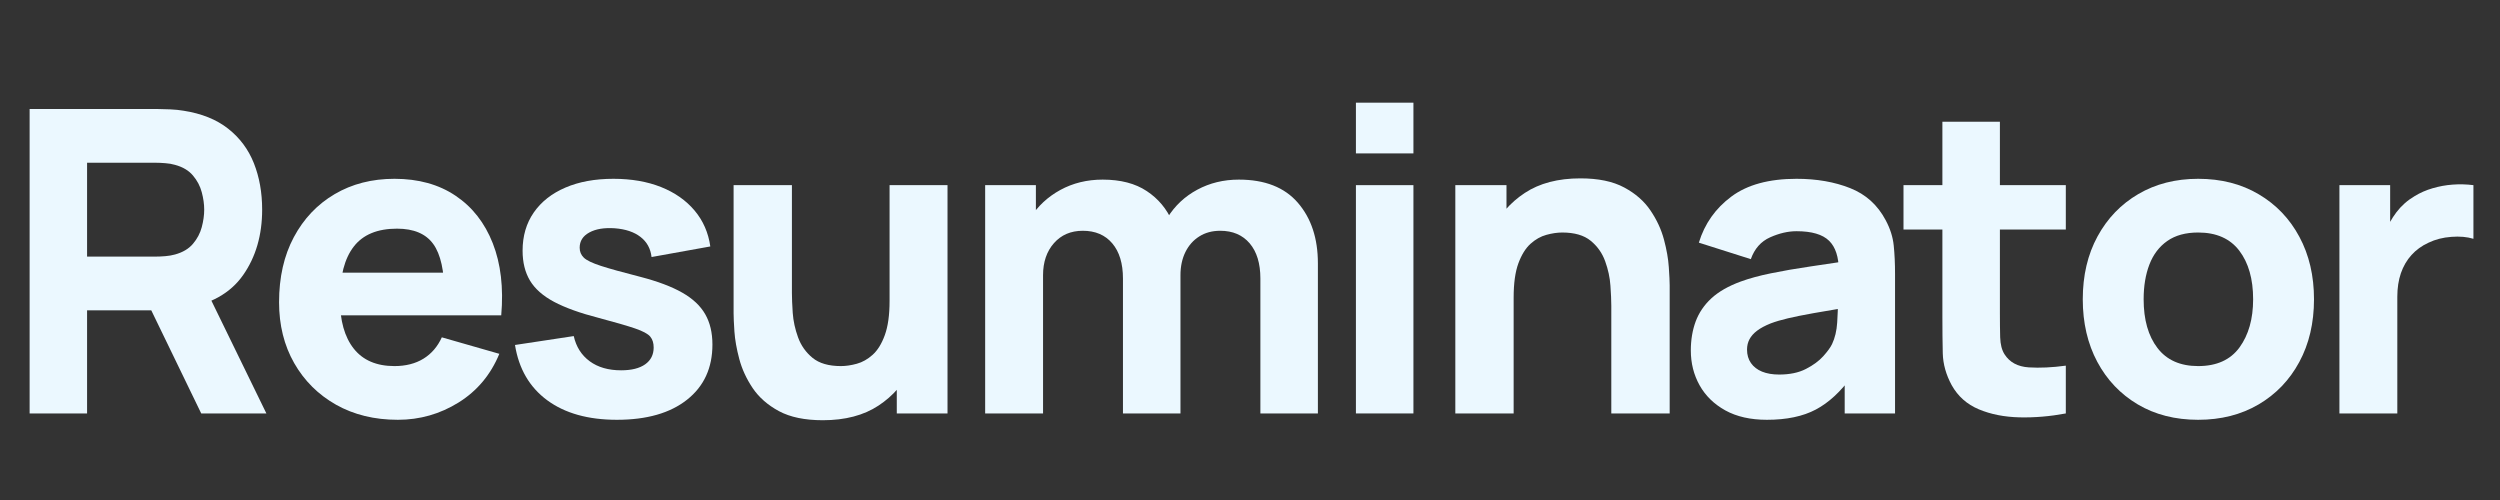 <?xml version="1.0" encoding="UTF-8"?>
<svg xmlns="http://www.w3.org/2000/svg" xmlns:xlink="http://www.w3.org/1999/xlink" width="720pt" height="144pt" viewBox="0 0 720 144" version="1.2">
<rect x="0" y="0" width="720" height="144" fill="#333333" stroke="none"/>
<defs>
<g>
<symbol overflow="visible" id="glyph0-0">
<path style="stroke:none;" d="M 12.172 0 L 12.172 -6.938 L 77.938 -6.938 L 77.938 0 Z M 12.172 -8.766 L 12.172 -13.641 L 77.938 -13.641 L 77.938 -8.766 Z M 12.172 -15.828 L 12.172 -20.328 L 77.938 -20.328 L 77.938 -15.828 Z M 12.172 -22.766 L 12.172 -27.031 L 77.938 -27.031 L 77.938 -22.766 Z M 12.172 -29.828 L 12.172 -33.844 L 77.938 -33.844 L 77.938 -29.828 Z M 12.172 -36.891 L 12.172 -40.547 L 77.938 -40.547 L 77.938 -36.891 Z M 12.172 -43.828 L 12.172 -47.25 L 77.938 -47.25 L 77.938 -43.828 Z M 12.172 -51.016 L 12.172 -53.938 L 77.938 -53.938 L 77.938 -51.016 Z M 12.172 -57.953 L 12.172 -60.641 L 77.938 -60.641 L 77.938 -57.953 Z M 12.172 -64.906 L 12.172 -67.453 L 77.938 -67.453 L 77.938 -64.906 Z M 12.172 -72.078 L 12.172 -74.281 L 77.938 -74.281 L 77.938 -72.078 Z M 12.172 -79.031 L 12.172 -80.969 L 77.938 -80.969 L 77.938 -79.031 Z M 12.172 -86.094 L 12.172 -87.672 L 77.938 -87.672 L 77.938 -86.094 Z M 12.172 -86.094 "/>
</symbol>
<symbol overflow="visible" id="glyph0-1">
<path style="stroke:none;" d="M 8.531 0 L 8.531 -87.672 L 45.547 -87.672 C 46.391 -87.672 47.531 -87.641 48.969 -87.578 C 50.414 -87.516 51.707 -87.383 52.844 -87.188 C 58.082 -86.375 62.375 -84.645 65.719 -82 C 69.07 -79.363 71.539 -76.047 73.125 -72.047 C 74.707 -68.055 75.5 -63.602 75.5 -58.688 C 75.5 -51.344 73.672 -45.062 70.016 -39.844 C 66.359 -34.633 60.633 -31.422 52.844 -30.203 L 45.547 -29.703 L 25.078 -29.703 L 25.078 0 Z M 57.953 0 L 40.672 -35.672 L 57.719 -38.969 L 76.719 0 Z M 25.078 -45.172 L 44.812 -45.172 C 45.664 -45.172 46.598 -45.211 47.609 -45.297 C 48.617 -45.379 49.551 -45.539 50.406 -45.781 C 52.645 -46.395 54.367 -47.422 55.578 -48.859 C 56.797 -50.297 57.641 -51.895 58.109 -53.656 C 58.578 -55.426 58.812 -57.102 58.812 -58.688 C 58.812 -60.27 58.578 -61.941 58.109 -63.703 C 57.641 -65.473 56.797 -67.078 55.578 -68.516 C 54.367 -69.961 52.645 -70.988 50.406 -71.594 C 49.551 -71.844 48.617 -72.004 47.609 -72.078 C 46.598 -72.16 45.664 -72.203 44.812 -72.203 L 25.078 -72.203 Z M 25.078 -45.172 "/>
</symbol>
<symbol overflow="visible" id="glyph0-2">
<path style="stroke:none;" d="M 39.094 1.828 C 32.352 1.828 26.414 0.379 21.281 -2.516 C 16.145 -5.422 12.125 -9.422 9.219 -14.516 C 6.32 -19.609 4.875 -25.445 4.875 -32.031 C 4.875 -39.207 6.289 -45.453 9.125 -50.766 C 11.969 -56.086 15.883 -60.219 20.875 -63.156 C 25.875 -66.102 31.617 -67.578 38.109 -67.578 C 45.016 -67.578 50.879 -65.953 55.703 -62.703 C 60.535 -59.461 64.109 -54.898 66.422 -49.016 C 68.734 -43.129 69.547 -36.207 68.859 -28.25 L 52.484 -28.25 L 52.484 -34.344 C 52.484 -41.039 51.414 -45.859 49.281 -48.797 C 47.156 -51.742 43.676 -53.219 38.844 -53.219 C 33.195 -53.219 29.047 -51.5 26.391 -48.062 C 23.734 -44.633 22.406 -39.57 22.406 -32.875 C 22.406 -26.75 23.734 -22.008 26.391 -18.656 C 29.047 -15.312 32.953 -13.641 38.109 -13.641 C 41.359 -13.641 44.141 -14.348 46.453 -15.766 C 48.766 -17.191 50.531 -19.242 51.75 -21.922 L 68.312 -17.172 C 65.832 -11.16 61.922 -6.488 56.578 -3.156 C 51.242 0.164 45.414 1.828 39.094 1.828 Z M 17.297 -28.25 L 17.297 -40.547 L 60.875 -40.547 L 60.875 -28.25 Z M 17.297 -28.25 "/>
</symbol>
<symbol overflow="visible" id="glyph0-3">
<path style="stroke:none;" d="M 34.219 1.828 C 25.938 1.828 19.25 -0.047 14.156 -3.797 C 9.062 -7.555 5.969 -12.863 4.875 -19.719 L 21.797 -22.281 C 22.484 -19.195 24.016 -16.781 26.391 -15.031 C 28.766 -13.289 31.781 -12.422 35.438 -12.422 C 38.438 -12.422 40.75 -13 42.375 -14.156 C 44 -15.312 44.812 -16.926 44.812 -19 C 44.812 -20.289 44.484 -21.332 43.828 -22.125 C 43.18 -22.914 41.734 -23.695 39.484 -24.469 C 37.234 -25.238 33.734 -26.254 28.984 -27.516 C 23.617 -28.898 19.332 -30.441 16.125 -32.141 C 12.926 -33.848 10.613 -35.891 9.188 -38.266 C 7.77 -40.641 7.062 -43.508 7.062 -46.875 C 7.062 -51.102 8.133 -54.77 10.281 -57.875 C 12.438 -60.977 15.473 -63.367 19.391 -65.047 C 23.305 -66.734 27.922 -67.578 33.234 -67.578 C 38.391 -67.578 42.957 -66.785 46.938 -65.203 C 50.914 -63.617 54.133 -61.363 56.594 -58.438 C 59.051 -55.52 60.562 -52.07 61.125 -48.094 L 44.203 -45.047 C 43.922 -47.484 42.863 -49.41 41.031 -50.828 C 39.207 -52.254 36.734 -53.086 33.609 -53.328 C 30.566 -53.535 28.117 -53.129 26.266 -52.109 C 24.422 -51.098 23.5 -49.641 23.5 -47.734 C 23.5 -46.598 23.895 -45.645 24.688 -44.875 C 25.477 -44.102 27.117 -43.312 29.609 -42.5 C 32.109 -41.688 35.914 -40.629 41.031 -39.328 C 46.031 -38.023 50.039 -36.508 53.062 -34.781 C 56.082 -33.062 58.281 -30.992 59.656 -28.578 C 61.039 -26.172 61.734 -23.258 61.734 -19.844 C 61.734 -13.102 59.297 -7.805 54.422 -3.953 C 49.555 -0.098 42.82 1.828 34.219 1.828 Z M 34.219 1.828 "/>
</symbol>
<symbol overflow="visible" id="glyph0-4">
<path style="stroke:none;" d="M 33 1.953 C 27.844 1.953 23.641 1.082 20.391 -0.656 C 17.148 -2.406 14.625 -4.617 12.812 -7.297 C 11.008 -9.984 9.723 -12.773 8.953 -15.672 C 8.18 -18.578 7.711 -21.227 7.547 -23.625 C 7.391 -26.02 7.312 -27.766 7.312 -28.859 L 7.312 -65.75 L 24.109 -65.75 L 24.109 -34.703 C 24.109 -33.203 24.188 -31.285 24.344 -28.953 C 24.508 -26.617 25.02 -24.273 25.875 -21.922 C 26.727 -19.566 28.117 -17.598 30.047 -16.016 C 31.973 -14.43 34.703 -13.641 38.234 -13.641 C 39.648 -13.641 41.172 -13.863 42.797 -14.312 C 44.422 -14.758 45.941 -15.617 47.359 -16.891 C 48.785 -18.172 49.953 -20.055 50.859 -22.547 C 51.773 -25.047 52.234 -28.328 52.234 -32.391 L 61.734 -27.891 C 61.734 -22.691 60.676 -17.816 58.562 -13.266 C 56.457 -8.723 53.281 -5.051 49.031 -2.25 C 44.789 0.551 39.445 1.953 33 1.953 Z M 54.312 0 L 54.312 -21.797 L 52.234 -21.797 L 52.234 -65.75 L 68.922 -65.75 L 68.922 0 Z M 54.312 0 "/>
</symbol>
<symbol overflow="visible" id="glyph0-5">
<path style="stroke:none;" d="M 87.672 0 L 87.672 -38.844 C 87.672 -43.188 86.645 -46.566 84.594 -48.984 C 82.539 -51.398 79.711 -52.609 76.109 -52.609 C 73.797 -52.609 71.785 -52.066 70.078 -50.984 C 68.367 -49.91 67.035 -48.41 66.078 -46.484 C 65.129 -44.555 64.656 -42.332 64.656 -39.812 L 57.719 -44.438 C 57.719 -48.945 58.781 -52.926 60.906 -56.375 C 63.039 -59.82 65.906 -62.508 69.5 -64.438 C 73.094 -66.375 77.082 -67.344 81.469 -67.344 C 88.969 -67.344 94.633 -65.117 98.469 -60.672 C 102.312 -56.223 104.234 -50.41 104.234 -43.234 L 104.234 0 Z M 8.406 0 L 8.406 -65.75 L 23.016 -65.75 L 23.016 -43.953 L 25.078 -43.953 L 25.078 0 Z M 48.094 0 L 48.094 -38.844 C 48.094 -43.188 47.066 -46.566 45.016 -48.984 C 42.973 -51.398 40.145 -52.609 36.531 -52.609 C 33.082 -52.609 30.312 -51.422 28.219 -49.047 C 26.125 -46.672 25.078 -43.594 25.078 -39.812 L 18.141 -44.688 C 18.141 -48.988 19.211 -52.844 21.359 -56.25 C 23.516 -59.664 26.41 -62.367 30.047 -64.359 C 33.68 -66.348 37.75 -67.344 42.25 -67.344 C 47.406 -67.344 51.633 -66.242 54.938 -64.047 C 58.25 -61.859 60.695 -58.938 62.281 -55.281 C 63.863 -51.625 64.656 -47.609 64.656 -43.234 L 64.656 0 Z M 48.094 0 "/>
</symbol>
<symbol overflow="visible" id="glyph0-6">
<path style="stroke:none;" d="M 9.734 -74.891 L 9.734 -89.5 L 26.297 -89.5 L 26.297 -74.891 Z M 9.734 0 L 9.734 -65.75 L 26.297 -65.75 L 26.297 0 Z M 9.734 0 "/>
</symbol>
<symbol overflow="visible" id="glyph0-7">
<path style="stroke:none;" d="M 53.328 0 L 53.328 -31.047 C 53.328 -32.547 53.242 -34.461 53.078 -36.797 C 52.922 -39.129 52.414 -41.473 51.562 -43.828 C 50.719 -46.18 49.328 -48.148 47.391 -49.734 C 45.461 -51.316 42.734 -52.109 39.203 -52.109 C 37.785 -52.109 36.266 -51.883 34.641 -51.438 C 33.016 -51 31.488 -50.141 30.062 -48.859 C 28.645 -47.578 27.477 -45.695 26.562 -43.219 C 25.656 -40.75 25.203 -37.461 25.203 -33.359 L 15.703 -37.875 C 15.703 -43.062 16.758 -47.926 18.875 -52.469 C 20.988 -57.02 24.164 -60.695 28.406 -63.5 C 32.645 -66.301 37.988 -67.703 44.438 -67.703 C 49.594 -67.703 53.797 -66.828 57.047 -65.078 C 60.297 -63.336 62.82 -61.125 64.625 -58.438 C 66.438 -55.758 67.727 -52.969 68.5 -50.062 C 69.27 -47.164 69.734 -44.52 69.891 -42.125 C 70.055 -39.727 70.141 -37.984 70.141 -36.891 L 70.141 0 Z M 8.406 0 L 8.406 -65.75 L 23.141 -65.75 L 23.141 -43.953 L 25.203 -43.953 L 25.203 0 Z M 8.406 0 "/>
</symbol>
<symbol overflow="visible" id="glyph0-8">
<path style="stroke:none;" d="M 26.781 1.828 C 22.07 1.828 18.082 0.926 14.812 -0.875 C 11.551 -2.688 9.078 -5.102 7.391 -8.125 C 5.711 -11.145 4.875 -14.484 4.875 -18.141 C 4.875 -21.18 5.336 -23.961 6.266 -26.484 C 7.203 -29.004 8.711 -31.227 10.797 -33.156 C 12.891 -35.082 15.703 -36.691 19.234 -37.984 C 21.672 -38.879 24.57 -39.672 27.938 -40.359 C 31.312 -41.055 35.129 -41.719 39.391 -42.344 C 43.648 -42.969 48.336 -43.664 53.453 -44.438 L 47.484 -41.156 C 47.484 -45.051 46.551 -47.91 44.688 -49.734 C 42.82 -51.566 39.695 -52.484 35.312 -52.484 C 32.875 -52.484 30.336 -51.895 27.703 -50.719 C 25.066 -49.539 23.219 -47.445 22.156 -44.438 L 7.188 -49.188 C 8.852 -54.633 11.977 -59.062 16.562 -62.469 C 21.145 -65.875 27.395 -67.578 35.312 -67.578 C 41.113 -67.578 46.266 -66.68 50.766 -64.891 C 55.273 -63.109 58.688 -60.023 61 -55.641 C 62.301 -53.211 63.07 -50.781 63.312 -48.344 C 63.562 -45.906 63.688 -43.188 63.688 -40.188 L 63.688 0 L 49.188 0 L 49.188 -13.516 L 51.266 -10.719 C 48.055 -6.289 44.594 -3.094 40.875 -1.125 C 37.164 0.844 32.469 1.828 26.781 1.828 Z M 30.312 -11.203 C 33.363 -11.203 35.93 -11.738 38.016 -12.812 C 40.109 -13.883 41.773 -15.109 43.016 -16.484 C 44.254 -17.867 45.098 -19.031 45.547 -19.969 C 46.391 -21.75 46.883 -23.828 47.031 -26.203 C 47.176 -28.578 47.25 -30.555 47.25 -32.141 L 52.109 -30.922 C 47.203 -30.109 43.223 -29.426 40.172 -28.875 C 37.129 -28.332 34.676 -27.836 32.812 -27.391 C 30.945 -26.953 29.305 -26.469 27.891 -25.938 C 26.266 -25.289 24.953 -24.586 23.953 -23.828 C 22.961 -23.078 22.234 -22.254 21.766 -21.359 C 21.297 -20.473 21.062 -19.484 21.062 -18.391 C 21.062 -16.891 21.438 -15.598 22.188 -14.516 C 22.938 -13.441 24 -12.617 25.375 -12.047 C 26.758 -11.484 28.406 -11.203 30.312 -11.203 Z M 30.312 -11.203 "/>
</symbol>
<symbol overflow="visible" id="glyph0-9">
<path style="stroke:none;" d="M 47.969 0 C 43.426 0.852 38.973 1.227 34.609 1.125 C 30.242 1.02 26.348 0.25 22.922 -1.188 C 19.492 -2.625 16.883 -4.945 15.094 -8.156 C 13.469 -11.156 12.613 -14.207 12.531 -17.312 C 12.457 -20.426 12.422 -23.953 12.422 -27.891 L 12.422 -84.016 L 28.984 -84.016 L 28.984 -28.859 C 28.984 -26.297 29.008 -23.988 29.062 -21.938 C 29.125 -19.895 29.539 -18.266 30.312 -17.047 C 31.781 -14.734 34.113 -13.473 37.312 -13.266 C 40.52 -13.066 44.07 -13.234 47.969 -13.766 Z M 1.219 -52.969 L 1.219 -65.75 L 47.969 -65.75 L 47.969 -52.969 Z M 1.219 -52.969 "/>
</symbol>
<symbol overflow="visible" id="glyph0-10">
<path style="stroke:none;" d="M 38.109 1.828 C 31.492 1.828 25.691 0.348 20.703 -2.609 C 15.711 -5.578 11.828 -9.664 9.047 -14.875 C 6.266 -20.094 4.875 -26.094 4.875 -32.875 C 4.875 -39.738 6.289 -45.773 9.125 -50.984 C 11.969 -56.203 15.883 -60.27 20.875 -63.188 C 25.875 -66.113 31.617 -67.578 38.109 -67.578 C 44.723 -67.578 50.535 -66.094 55.547 -63.125 C 60.566 -60.164 64.473 -56.078 67.266 -50.859 C 70.066 -45.648 71.469 -39.656 71.469 -32.875 C 71.469 -26.051 70.055 -20.031 67.234 -14.812 C 64.422 -9.602 60.504 -5.523 55.484 -2.578 C 50.473 0.359 44.68 1.828 38.109 1.828 Z M 38.109 -13.641 C 43.43 -13.641 47.398 -15.43 50.016 -19.016 C 52.629 -22.609 53.938 -27.227 53.938 -32.875 C 53.938 -38.719 52.609 -43.383 49.953 -46.875 C 47.297 -50.363 43.348 -52.109 38.109 -52.109 C 34.492 -52.109 31.531 -51.297 29.219 -49.672 C 26.906 -48.055 25.191 -45.805 24.078 -42.922 C 22.961 -40.035 22.406 -36.688 22.406 -32.875 C 22.406 -26.988 23.734 -22.312 26.391 -18.844 C 29.047 -15.375 32.953 -13.641 38.109 -13.641 Z M 38.109 -13.641 "/>
</symbol>
<symbol overflow="visible" id="glyph0-11">
<path style="stroke:none;" d="M 8.531 0 L 8.531 -65.75 L 23.141 -65.75 L 23.141 -49.688 L 21.547 -51.75 C 22.398 -54.02 23.535 -56.086 24.953 -57.953 C 26.379 -59.828 28.129 -61.375 30.203 -62.594 C 31.785 -63.562 33.508 -64.316 35.375 -64.859 C 37.238 -65.41 39.164 -65.758 41.156 -65.906 C 43.145 -66.051 45.133 -66 47.125 -65.75 L 47.125 -50.297 C 45.301 -50.859 43.18 -51.047 40.766 -50.859 C 38.348 -50.68 36.164 -50.125 34.219 -49.188 C 32.27 -48.301 30.625 -47.113 29.281 -45.625 C 27.945 -44.145 26.93 -42.398 26.234 -40.391 C 25.547 -38.379 25.203 -36.117 25.203 -33.609 L 25.203 0 Z M 8.531 0 "/>
</symbol>
</g>
</defs>
<g id="surface1">
<g style="fill:rgb(92.159%,97.249%,100%);fill-opacity:1;">
  <use xlink:href="#glyph0-1" x="0" y="119.072"/>
</g>
<g style="fill:rgb(92.159%,97.249%,100%);fill-opacity:1;">
  <use xlink:href="#glyph0-2" x="75.497" y="119.072"/>
</g>
<g style="fill:rgb(92.159%,97.249%,100%);fill-opacity:1;">
  <use xlink:href="#glyph0-3" x="143.444" y="119.072"/>
</g>
<g style="fill:rgb(92.159%,97.249%,100%);fill-opacity:1;">
  <use xlink:href="#glyph0-4" x="203.963" y="119.072"/>
</g>
<g style="fill:rgb(92.159%,97.249%,100%);fill-opacity:1;">
  <use xlink:href="#glyph0-5" x="275.319" y="119.072"/>
</g>
<g style="fill:rgb(92.159%,97.249%,100%);fill-opacity:1;">
  <use xlink:href="#glyph0-6" x="380.771" y="119.072"/>
</g>
<g style="fill:rgb(92.159%,97.249%,100%);fill-opacity:1;">
  <use xlink:href="#glyph0-7" x="410.726" y="119.072"/>
</g>
<g style="fill:rgb(92.159%,97.249%,100%);fill-opacity:1;">
  <use xlink:href="#glyph0-8" x="482.083" y="119.072"/>
</g>
<g style="fill:rgb(92.159%,97.249%,100%);fill-opacity:1;">
  <use xlink:href="#glyph0-9" x="546.986" y="119.072"/>
</g>
<g style="fill:rgb(92.159%,97.249%,100%);fill-opacity:1;">
  <use xlink:href="#glyph0-10" x="594.963" y="119.072"/>
</g>
<g style="fill:rgb(92.159%,97.249%,100%);fill-opacity:1;">
  <use xlink:href="#glyph0-11" x="665.223" y="119.072"/>
</g>
</g>
</svg>
